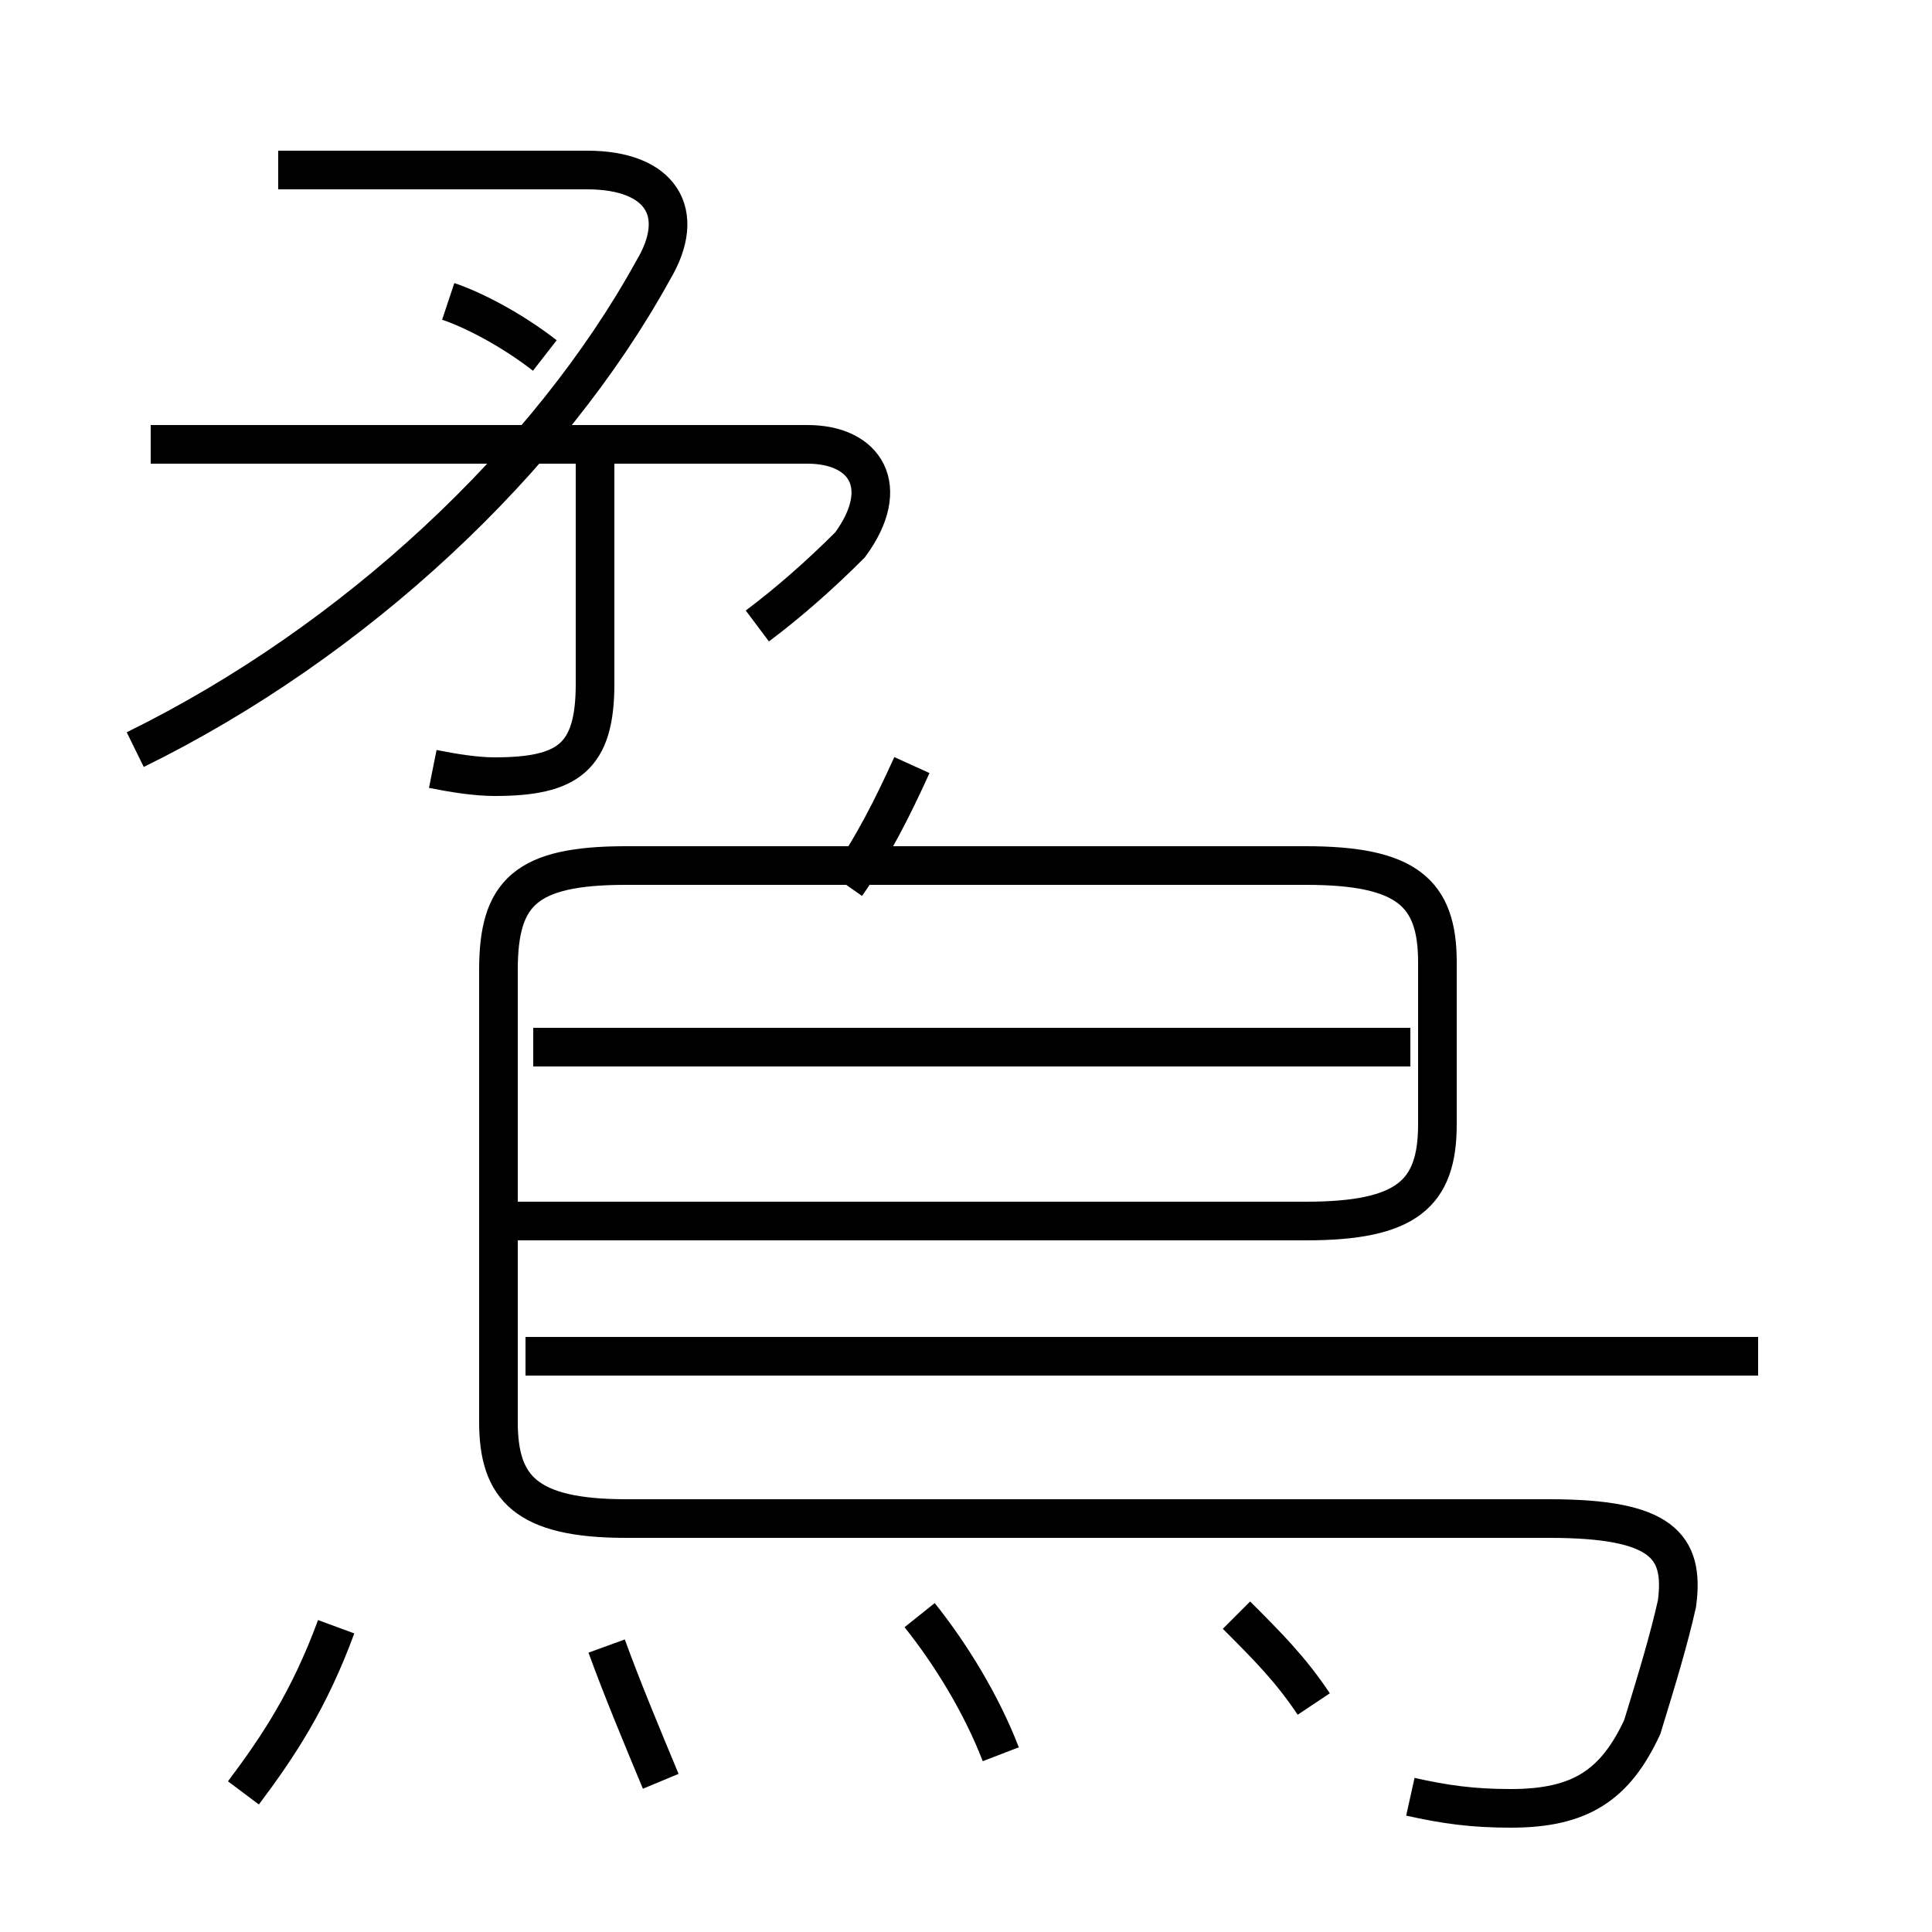 <?xml version='1.0' encoding='utf8'?>
<svg viewBox="0.0 -6.0 50.0 50.0" version="1.1" xmlns="http://www.w3.org/2000/svg">
<rect x="0.0" y="-6.0" width="50.0" height="50.0" fill="#808080" stroke="none"/>
<rect x="-1000" y="-1000" width="2000" height="2000" stroke="white" fill="white"/>
<g style="fill:white;stroke:#000000;  stroke-width:1">
<path d="M 36.5 2.5 C 37.4 2.7 38.1 2.8 39.1 2.8 C 40.9 2.8 41.8 2.2 42.5 0.7 C 42.9 -0.6 43.2 -1.6 43.4 -2.5 C 43.6 -4.0 43.0 -4.7 40.1 -4.7 L 16.2 -4.7 C 13.6 -4.7 12.9 -5.5 12.9 -7.2 L 12.9 -18.9 C 12.9 -20.9 13.6 -21.6 16.2 -21.6 L 33.8 -21.6 C 36.4 -21.6 37.2 -20.9 37.2 -19.1 L 37.2 -14.9 C 37.2 -13.1 36.4 -12.4 33.8 -12.4 L 13.4 -12.4 M 6.3 2.4 C 7.2 1.2 8.0 0.0 8.7 -1.9 M 17.1 2.1 C 16.6 0.9 16.1 -0.3 15.7 -1.4 M 25.9 1.4 C 25.4 0.1 24.6 -1.2 23.8 -2.2 M 3.5 -24.6 C 9.2 -27.4 14.2 -32.1 16.9 -37.0 C 17.8 -38.5 17.1 -39.6 15.2 -39.6 L 7.2 -39.6 M 34.0 0.1 C 33.4 -0.8 32.8 -1.4 32.0 -2.2 M 45.5 -8.9 L 13.6 -8.9 M 36.5 -16.9 L 13.8 -16.9 M 11.2 -24.1 C 11.7 -24.0 12.3 -23.9 12.8 -23.9 C 14.7 -23.9 15.4 -24.4 15.4 -26.3 L 15.4 -32.0 M 19.6 -27.8 C 20.4 -28.4 21.2 -29.1 22.0 -29.9 C 23.1 -31.4 22.4 -32.5 20.9 -32.5 L 3.9 -32.5 M 21.9 -21.1 C 22.6 -22.1 23.1 -23.1 23.6 -24.2 M 14.1 -34.8 C 13.2 -35.5 12.2 -36.0 11.6 -36.2 M 14.1 -34.8 C 13.2 -35.5 12.2 -36.0 11.6 -36.2 M 14.1 -34.8 C 13.2 -35.5 12.2 -36.0 11.6 -36.2 M 14.1 -34.8 C 13.2 -35.5 12.2 -36.0 11.6 -36.2 M 14.1 -34.8 C 13.2 -35.5 12.2 -36.0 11.6 -36.2 M 14.1 -34.8 C 13.2 -35.5 12.2 -36.0 11.6 -36.2 M 14.1 -34." transform="translate(0.0, 38.0)" />
</g>
</svg>